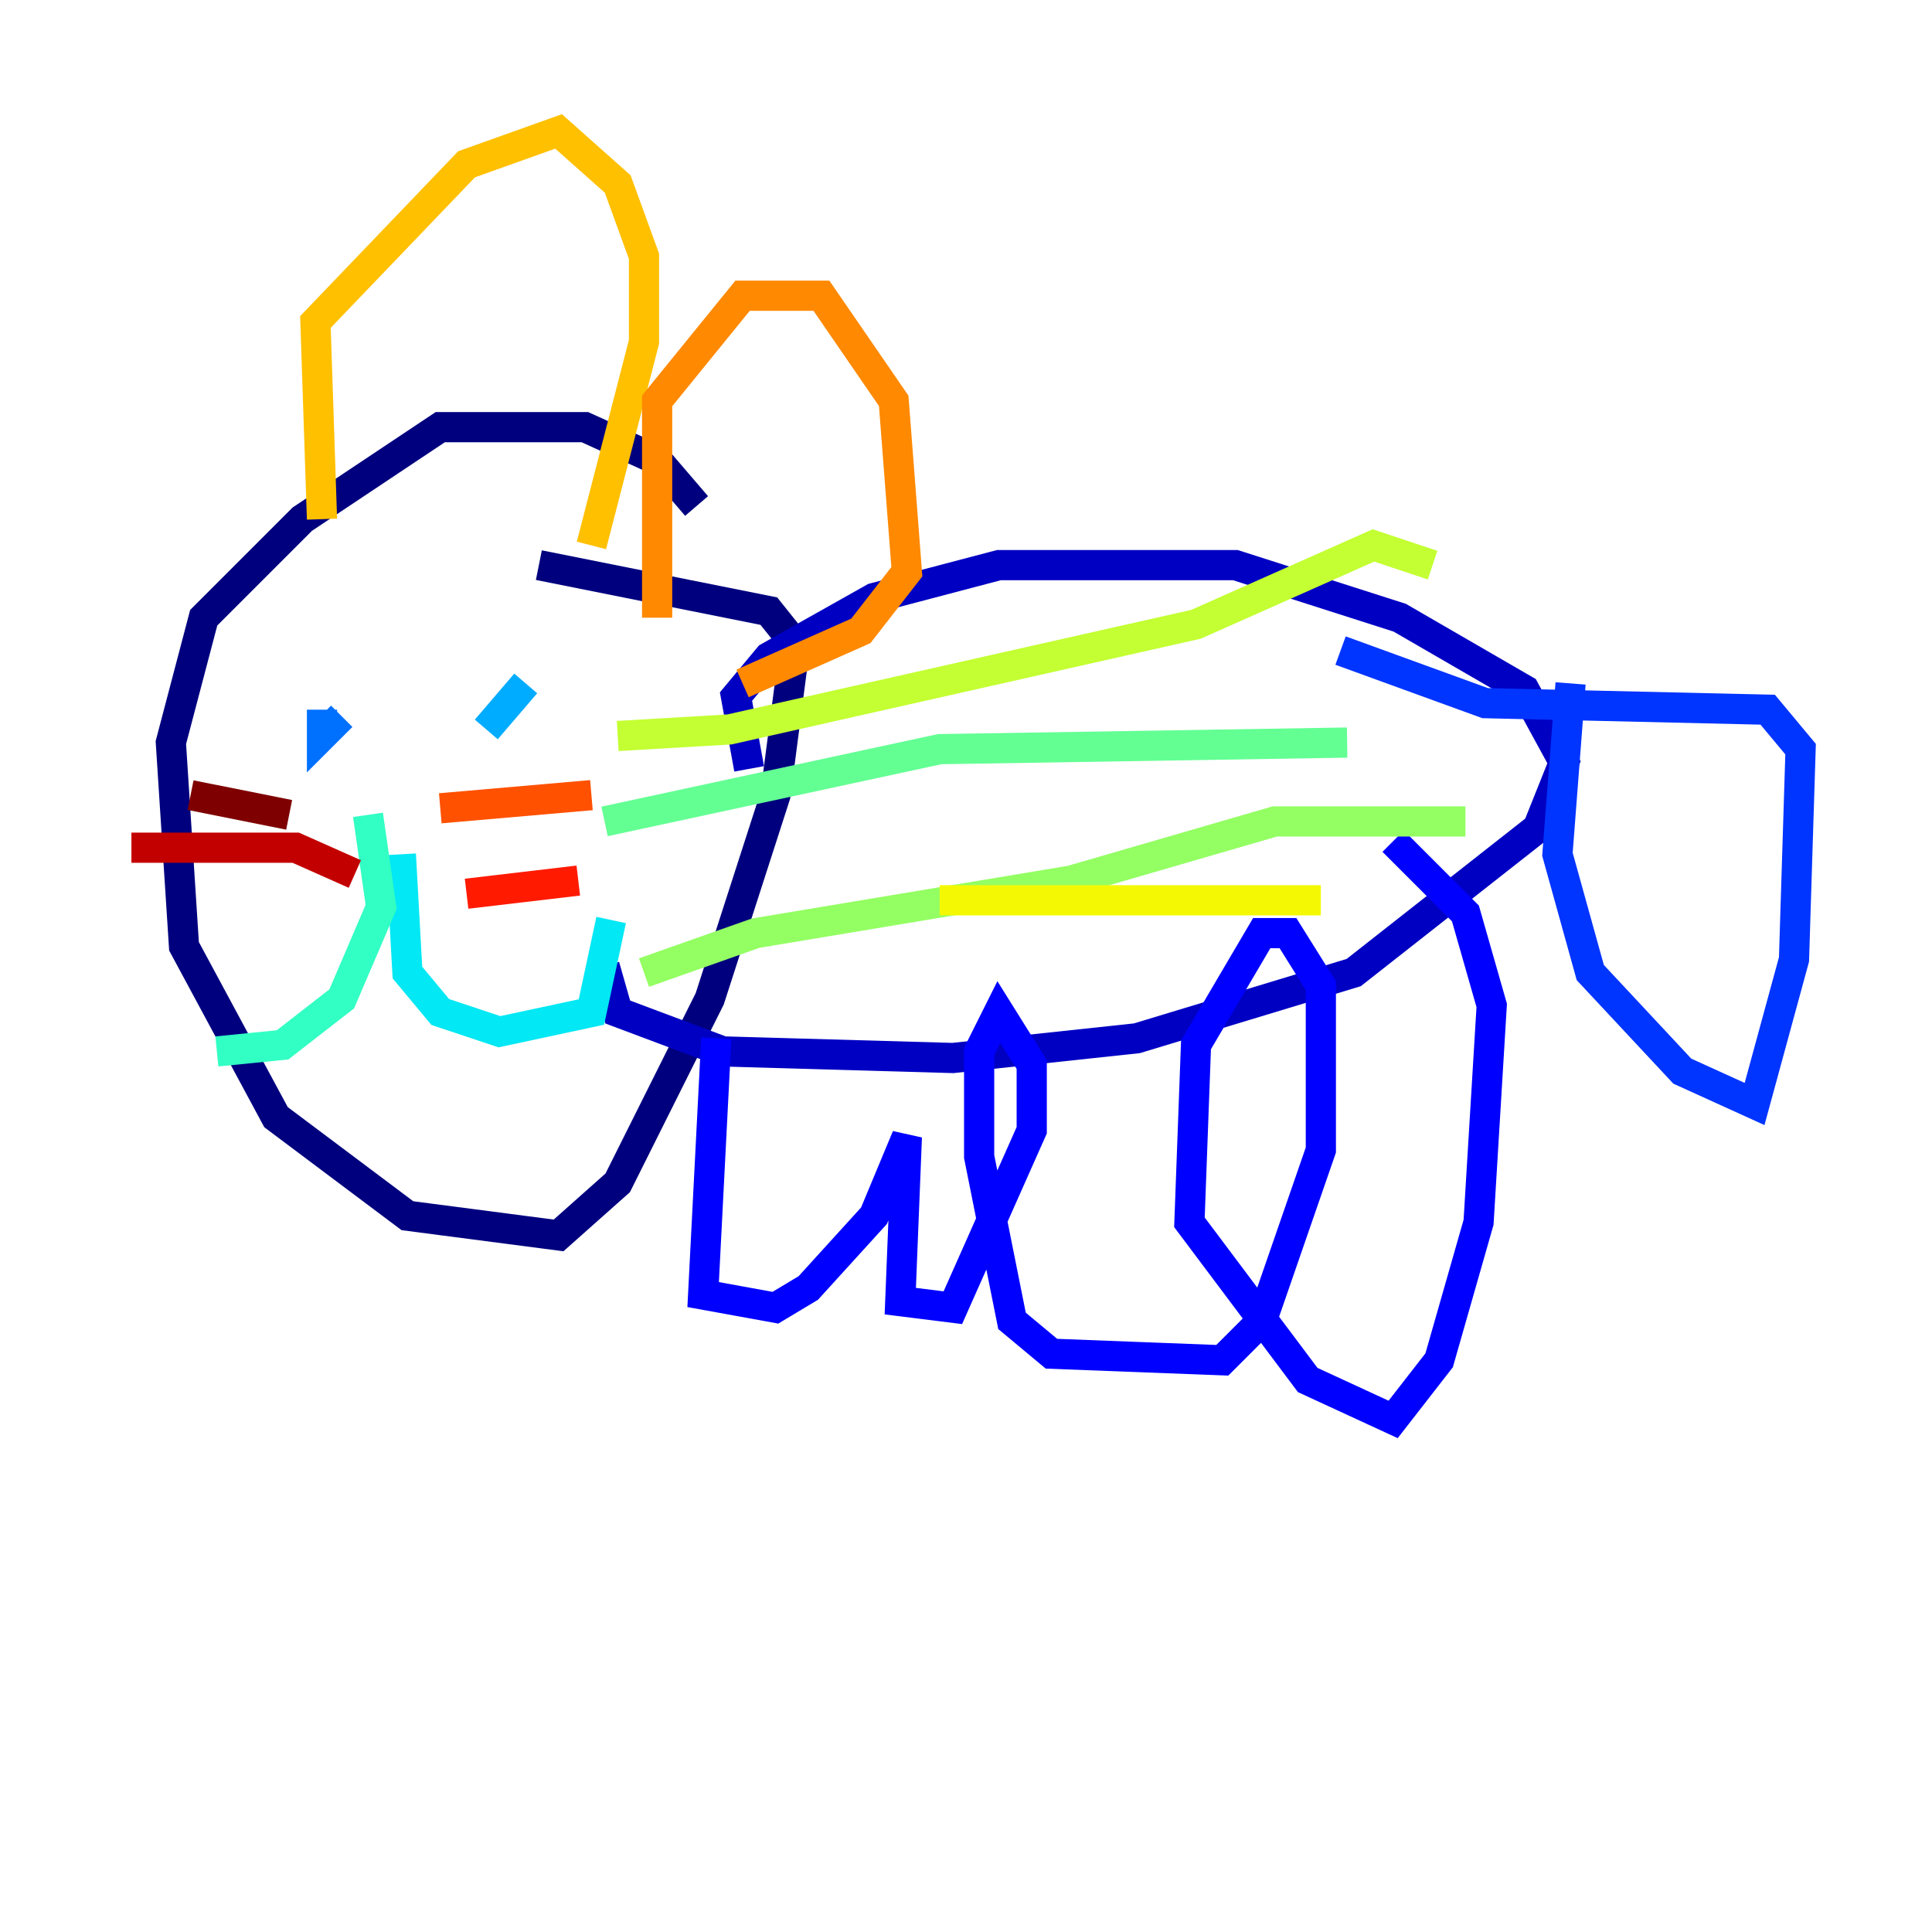 <?xml version="1.0" encoding="utf-8" ?>
<svg baseProfile="tiny" height="128" version="1.2" viewBox="0,0,128,128" width="128" xmlns="http://www.w3.org/2000/svg" xmlns:ev="http://www.w3.org/2001/xml-events" xmlns:xlink="http://www.w3.org/1999/xlink"><defs /><polyline fill="none" points="46.15,33.524 43.537,30.476 38.748,28.299 29.17,28.299 20.027,34.395 13.497,40.925 11.32,49.197 12.191,62.694 18.286,74.014 26.993,80.544 37.007,81.85 40.925,78.367 47.02,66.177 51.374,52.68 52.68,42.667 50.939,40.49 35.701,37.442" stroke="#00007f" stroke-width="2" /><polyline fill="none" points="49.633,50.939 48.762,46.15 50.939,43.537 57.905,39.619 66.177,37.442 81.85,37.442 92.735,40.925 101.007,45.714 103.619,50.503 101.878,54.857 89.687,64.435 75.32,68.789 63.129,70.095 47.891,69.66 40.925,67.048 40.054,64.0" stroke="#0000c3" stroke-width="2" /><polyline fill="none" points="47.456,68.789 46.585,85.769 51.374,86.639 53.551,85.333 57.905,80.544 60.082,75.32 59.646,86.204 63.129,86.639 68.354,74.884 68.354,70.531 66.177,67.048 64.871,69.66 64.871,76.626 67.048,87.51 69.66,89.687 80.98,90.122 83.592,87.51 87.51,76.191 87.51,65.306 85.333,61.823 83.592,61.823 79.238,69.225 78.803,80.98 86.639,91.429 92.299,94.041 95.347,90.122 97.959,80.98 98.83,66.612 97.088,60.517 92.299,55.728" stroke="#0000ff" stroke-width="2" /><polyline fill="none" points="104.054,45.279 103.184,56.599 105.361,64.435 111.456,70.966 116.245,73.143 118.857,63.565 119.293,49.633 117.116,47.02 98.395,46.585 88.816,43.102" stroke="#0034ff" stroke-width="2" /><polyline fill="none" points="21.333,47.02 21.333,48.762 22.64,47.456" stroke="#0070ff" stroke-width="2" /><polyline fill="none" points="34.83,45.279 32.218,48.327" stroke="#00acff" stroke-width="2" /><polyline fill="none" points="26.558,56.599 26.993,64.435 29.17,67.048 33.088,68.354 39.184,67.048 40.49,60.952" stroke="#02e8f4" stroke-width="2" /><polyline fill="none" points="24.381,53.986 25.252,60.082 22.64,66.177 18.721,69.225 14.367,69.66" stroke="#32ffc3" stroke-width="2" /><polyline fill="none" points="89.252,49.197 62.258,49.633 40.054,54.422" stroke="#63ff93" stroke-width="2" /><polyline fill="none" points="97.088,54.422 84.463,54.422 70.966,58.34 50.068,61.823 42.667,64.435" stroke="#93ff63" stroke-width="2" /><polyline fill="none" points="94.912,37.442 90.993,36.136 79.238,41.361 48.327,48.327 40.925,48.762" stroke="#c3ff32" stroke-width="2" /><polyline fill="none" points="87.51,59.646 62.258,59.646" stroke="#f4f802" stroke-width="2" /><polyline fill="none" points="21.333,34.395 20.898,21.333 30.912,10.884 37.007,8.707 40.925,12.191 42.667,16.98 42.667,22.64 39.184,36.136" stroke="#ffc000" stroke-width="2" /><polyline fill="none" points="43.537,40.925 43.537,26.558 49.197,19.592 54.422,19.592 59.211,26.558 60.082,37.878 57.034,41.796 49.197,45.279" stroke="#ff8900" stroke-width="2" /><polyline fill="none" points="39.184,52.68 29.17,53.551" stroke="#ff5100" stroke-width="2" /><polyline fill="none" points="38.313,58.34 30.912,59.211" stroke="#ff1a00" stroke-width="2" /><polyline fill="none" points="23.51,57.905 19.592,56.163 8.707,56.163" stroke="#c30000" stroke-width="2" /><polyline fill="none" points="19.157,53.986 12.626,52.68" stroke="#7f0000" stroke-width="2" /></svg>